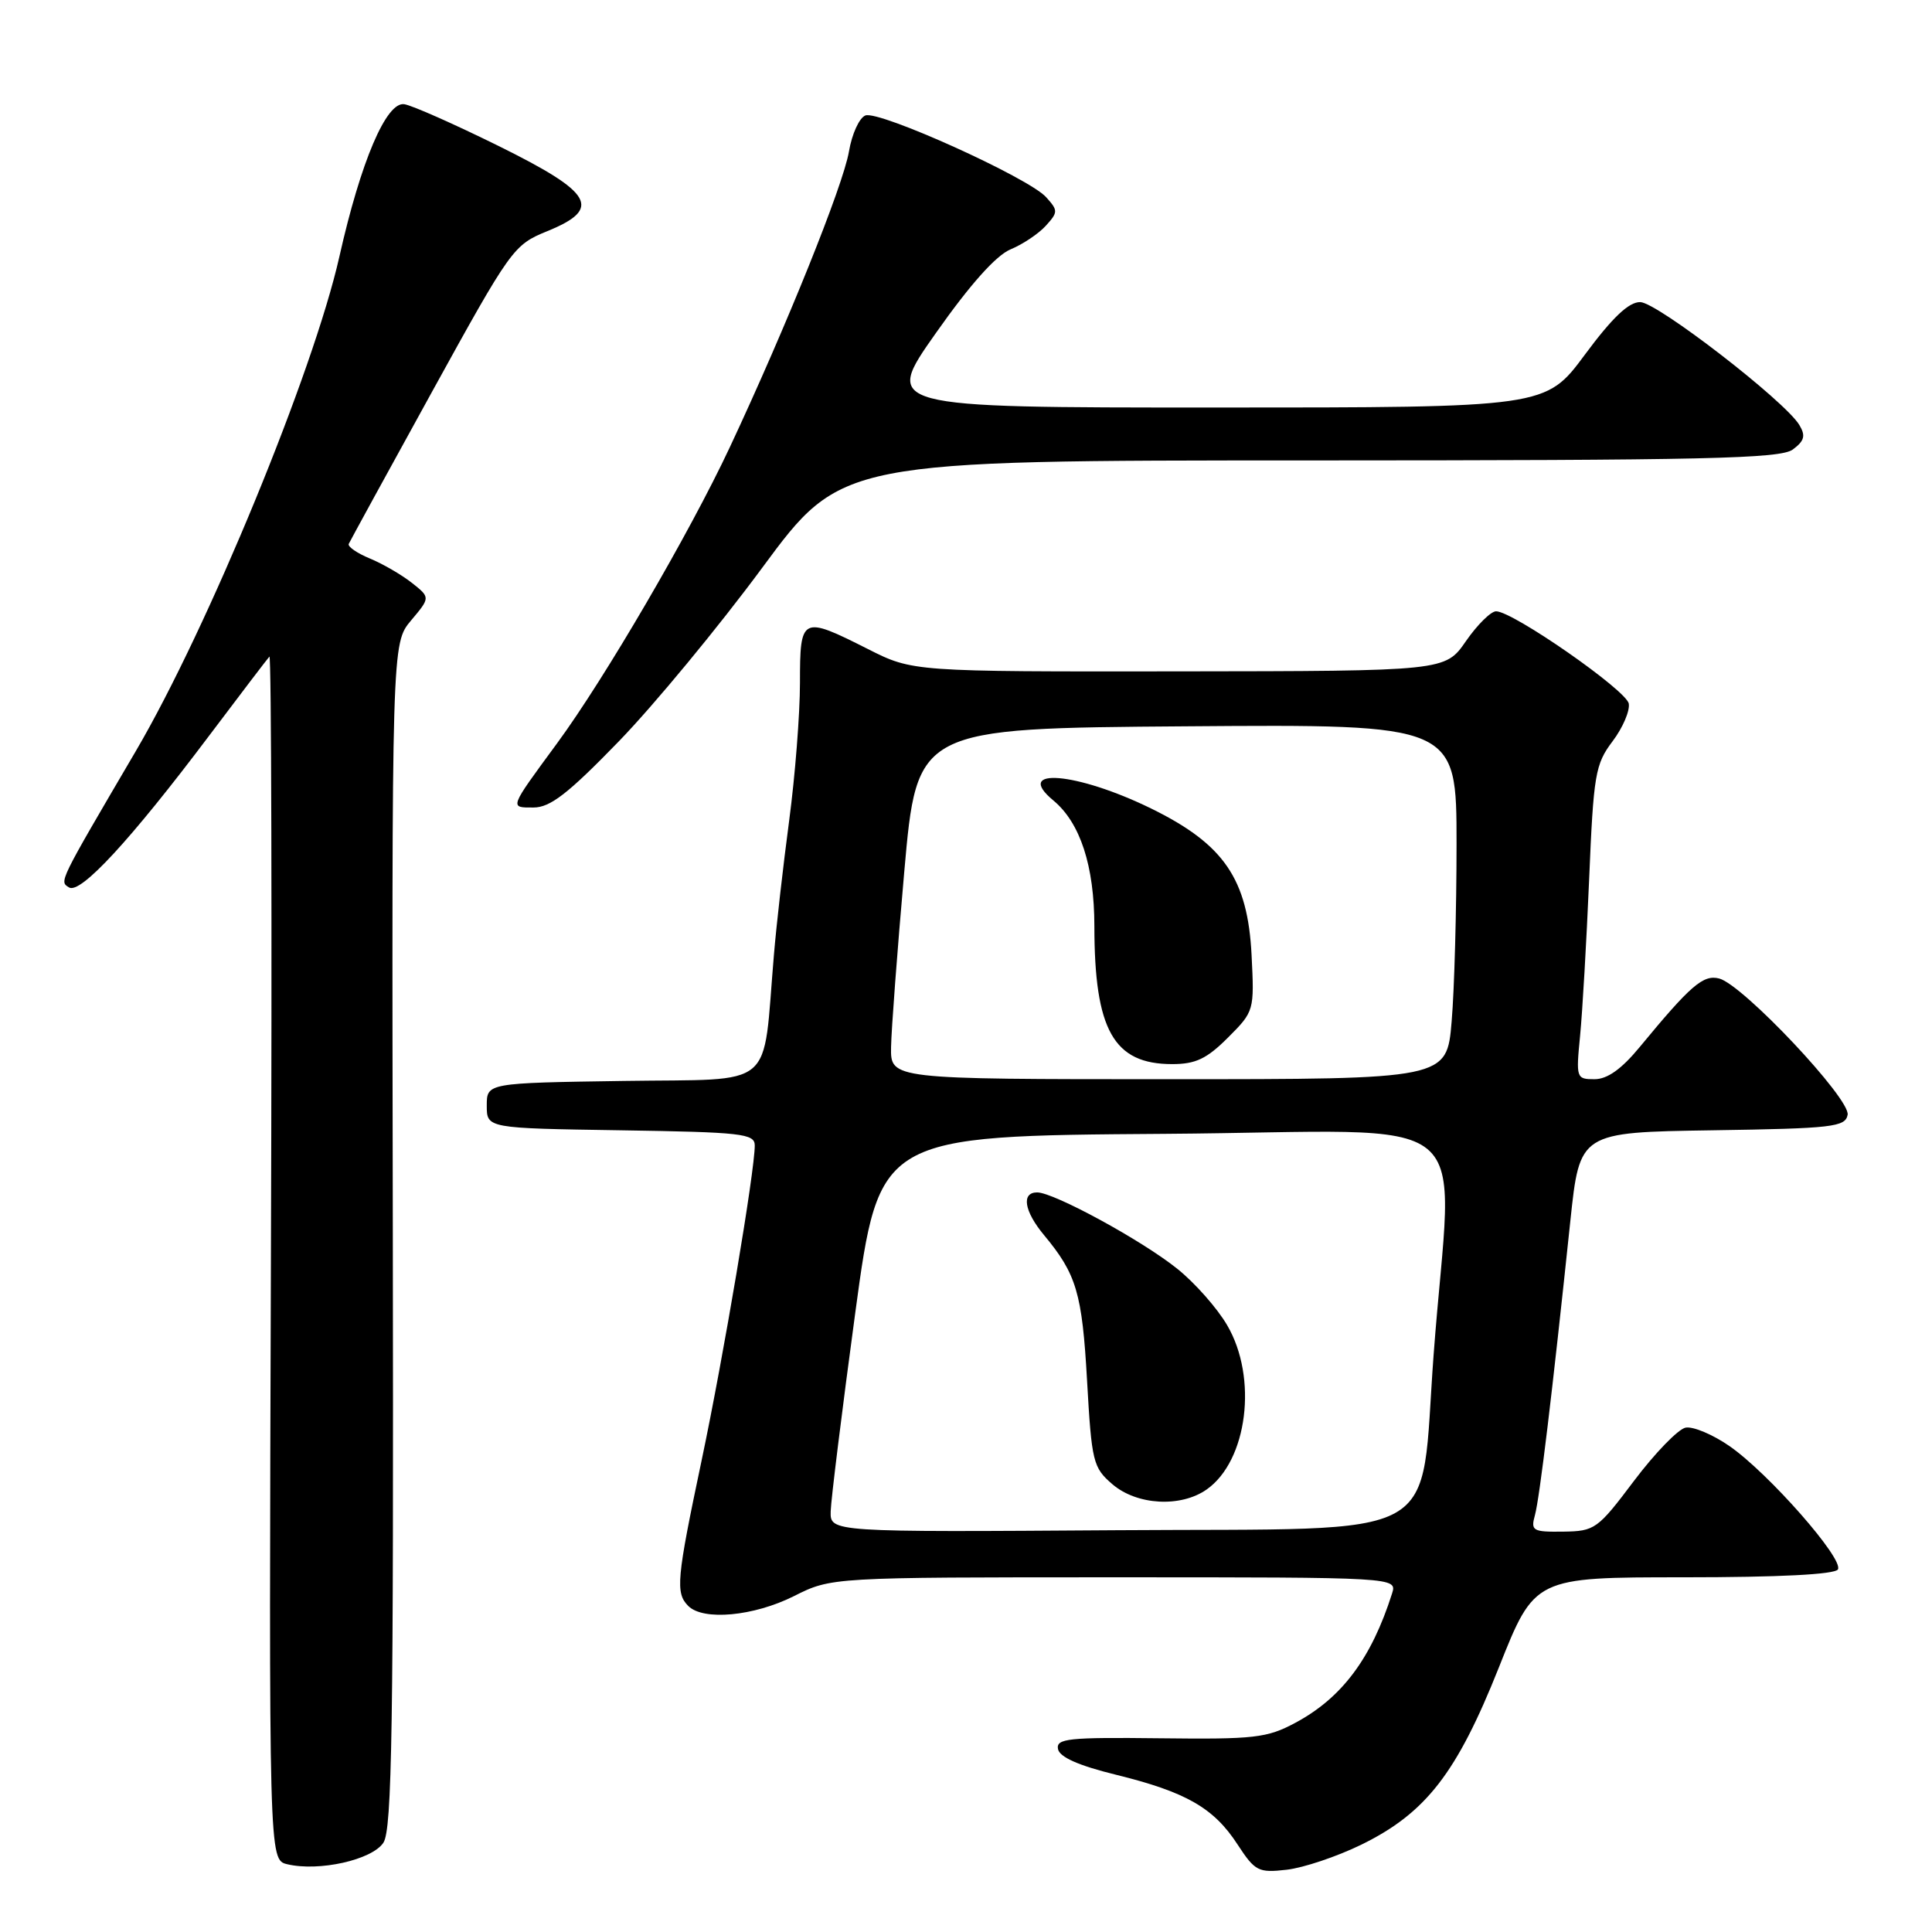 <?xml version="1.0" encoding="UTF-8" standalone="no"?>
<!DOCTYPE svg PUBLIC "-//W3C//DTD SVG 1.1//EN" "http://www.w3.org/Graphics/SVG/1.1/DTD/svg11.dtd" >
<svg xmlns="http://www.w3.org/2000/svg" xmlns:xlink="http://www.w3.org/1999/xlink" version="1.1" viewBox="0 0 256 256">
 <g >
 <path fill="currentColor"
d=" M 50.80 244.17 C 51.95 242.44 52.16 228.92 52.05 163.67 C 51.91 85.26 51.91 85.26 54.47 82.21 C 57.03 79.17 57.03 79.17 54.56 77.22 C 53.20 76.15 50.70 74.70 49.00 74.00 C 47.31 73.30 46.05 72.43 46.21 72.07 C 46.37 71.72 51.32 62.66 57.22 51.96 C 67.73 32.89 68.03 32.46 72.52 30.63 C 79.84 27.64 78.63 25.55 66.00 19.31 C 60.22 16.46 54.64 13.98 53.58 13.81 C 51.20 13.42 47.81 21.37 44.97 34.00 C 41.54 49.24 27.54 83.25 18.01 99.50 C 7.70 117.08 7.84 116.78 9.15 117.59 C 10.65 118.52 17.29 111.33 27.70 97.50 C 31.84 92.00 35.44 87.28 35.70 87.00 C 35.96 86.72 36.05 122.49 35.90 166.47 C 35.63 246.44 35.63 246.44 38.06 247.02 C 42.26 248.02 49.29 246.45 50.80 244.17 Z  M 180.36 244.44 C 188.94 240.24 193.03 234.96 198.61 220.94 C 203.35 209.00 203.35 209.00 223.12 209.00 C 235.75 209.00 243.11 208.62 243.53 207.96 C 244.36 206.60 234.34 195.20 229.16 191.61 C 226.95 190.08 224.34 188.98 223.35 189.17 C 222.37 189.36 219.30 192.53 216.53 196.20 C 211.69 202.63 211.33 202.89 207.13 202.95 C 203.08 203.00 202.81 202.84 203.39 200.75 C 204.00 198.53 205.67 184.74 208.08 161.77 C 209.32 150.04 209.32 150.04 226.90 149.77 C 242.84 149.53 244.51 149.33 244.82 147.72 C 245.22 145.62 230.96 130.49 227.81 129.66 C 225.69 129.11 224.03 130.54 217.26 138.75 C 214.86 141.66 212.98 143.00 211.28 143.00 C 208.87 143.00 208.82 142.86 209.37 137.25 C 209.68 134.09 210.22 124.75 210.57 116.50 C 211.15 102.61 211.38 101.26 213.67 98.23 C 215.03 96.43 215.99 94.18 215.82 93.23 C 215.49 91.45 200.48 81.01 198.24 81.00 C 197.55 81.00 195.75 82.78 194.24 84.96 C 191.50 88.92 191.50 88.92 156.22 88.96 C 120.94 89.00 120.94 89.00 115.00 86.00 C 106.21 81.56 106.00 81.67 106.00 90.47 C 106.00 94.57 105.36 102.78 104.57 108.72 C 103.78 114.65 102.87 122.65 102.55 126.50 C 101.00 144.68 103.10 142.92 82.66 143.23 C 64.50 143.50 64.50 143.50 64.50 146.50 C 64.50 149.50 64.50 149.50 82.25 149.77 C 98.29 150.02 100.00 150.21 100.01 151.77 C 100.02 155.15 95.88 179.71 92.96 193.55 C 89.65 209.24 89.48 211.08 91.20 212.80 C 93.19 214.79 99.88 214.16 105.19 211.50 C 110.16 209.00 110.16 209.00 147.65 209.00 C 185.13 209.00 185.13 209.00 184.45 211.16 C 181.72 219.75 177.80 224.99 171.62 228.29 C 167.89 230.29 166.20 230.48 153.69 230.33 C 141.55 230.19 139.92 230.36 140.19 231.76 C 140.40 232.83 142.92 233.95 147.90 235.17 C 157.15 237.45 160.83 239.55 163.98 244.40 C 166.30 247.95 166.74 248.18 170.49 247.75 C 172.70 247.50 177.14 246.01 180.36 244.44 Z  M 82.00 98.23 C 86.67 93.41 95.22 83.06 101.00 75.23 C 111.50 61.01 111.50 61.01 173.56 61.01 C 226.03 61.00 235.92 60.78 237.56 59.56 C 239.10 58.41 239.28 57.74 238.42 56.31 C 236.52 53.14 219.59 40.06 217.34 40.03 C 215.82 40.01 213.67 42.05 210.00 47.00 C 204.81 54.00 204.81 54.00 160.93 54.00 C 117.05 54.00 117.05 54.00 124.01 44.13 C 128.55 37.68 131.99 33.83 133.91 33.04 C 135.53 32.37 137.63 30.96 138.58 29.91 C 140.21 28.11 140.21 27.89 138.61 26.12 C 136.28 23.54 116.49 14.60 114.67 15.30 C 113.86 15.61 112.88 17.76 112.49 20.08 C 111.72 24.59 104.18 43.31 96.70 59.27 C 91.36 70.66 80.13 89.90 73.81 98.50 C 67.41 107.21 67.49 107.00 70.69 107.00 C 72.91 107.00 75.28 105.16 82.00 98.23 Z  M 110.07 200.26 C 110.11 198.74 111.57 186.93 113.32 174.00 C 116.51 150.50 116.51 150.50 154.32 150.24 C 197.11 149.94 192.45 146.11 189.96 179.53 C 188.09 204.74 192.18 202.46 148.14 202.76 C 110.00 203.02 110.00 203.02 110.07 200.26 Z  M 159.88 197.37 C 165.31 193.57 166.69 182.55 162.60 175.59 C 161.29 173.34 158.32 169.98 156.01 168.13 C 151.34 164.37 139.64 158.00 137.43 158.00 C 135.30 158.00 135.70 160.49 138.35 163.67 C 142.64 168.83 143.39 171.34 144.04 182.92 C 144.65 193.72 144.83 194.46 147.40 196.67 C 150.64 199.45 156.44 199.78 159.88 197.37 Z  M 118.07 138.75 C 118.11 136.41 118.90 125.95 119.82 115.50 C 121.50 96.50 121.50 96.50 157.25 96.24 C 193.00 95.97 193.00 95.97 193.00 111.84 C 193.00 120.56 192.71 131.14 192.35 135.35 C 191.71 143.00 191.71 143.00 154.85 143.00 C 118.00 143.00 118.00 143.00 118.07 138.75 Z  M 162.71 137.49 C 166.19 134.01 166.21 133.91 165.84 126.55 C 165.33 116.45 162.18 111.86 152.53 107.13 C 142.66 102.30 134.20 101.60 139.57 106.06 C 143.14 109.02 145.00 114.73 145.01 122.71 C 145.02 136.49 147.56 141.00 155.32 141.00 C 158.42 141.00 159.90 140.30 162.71 137.49 Z "/>
</g>
</svg>